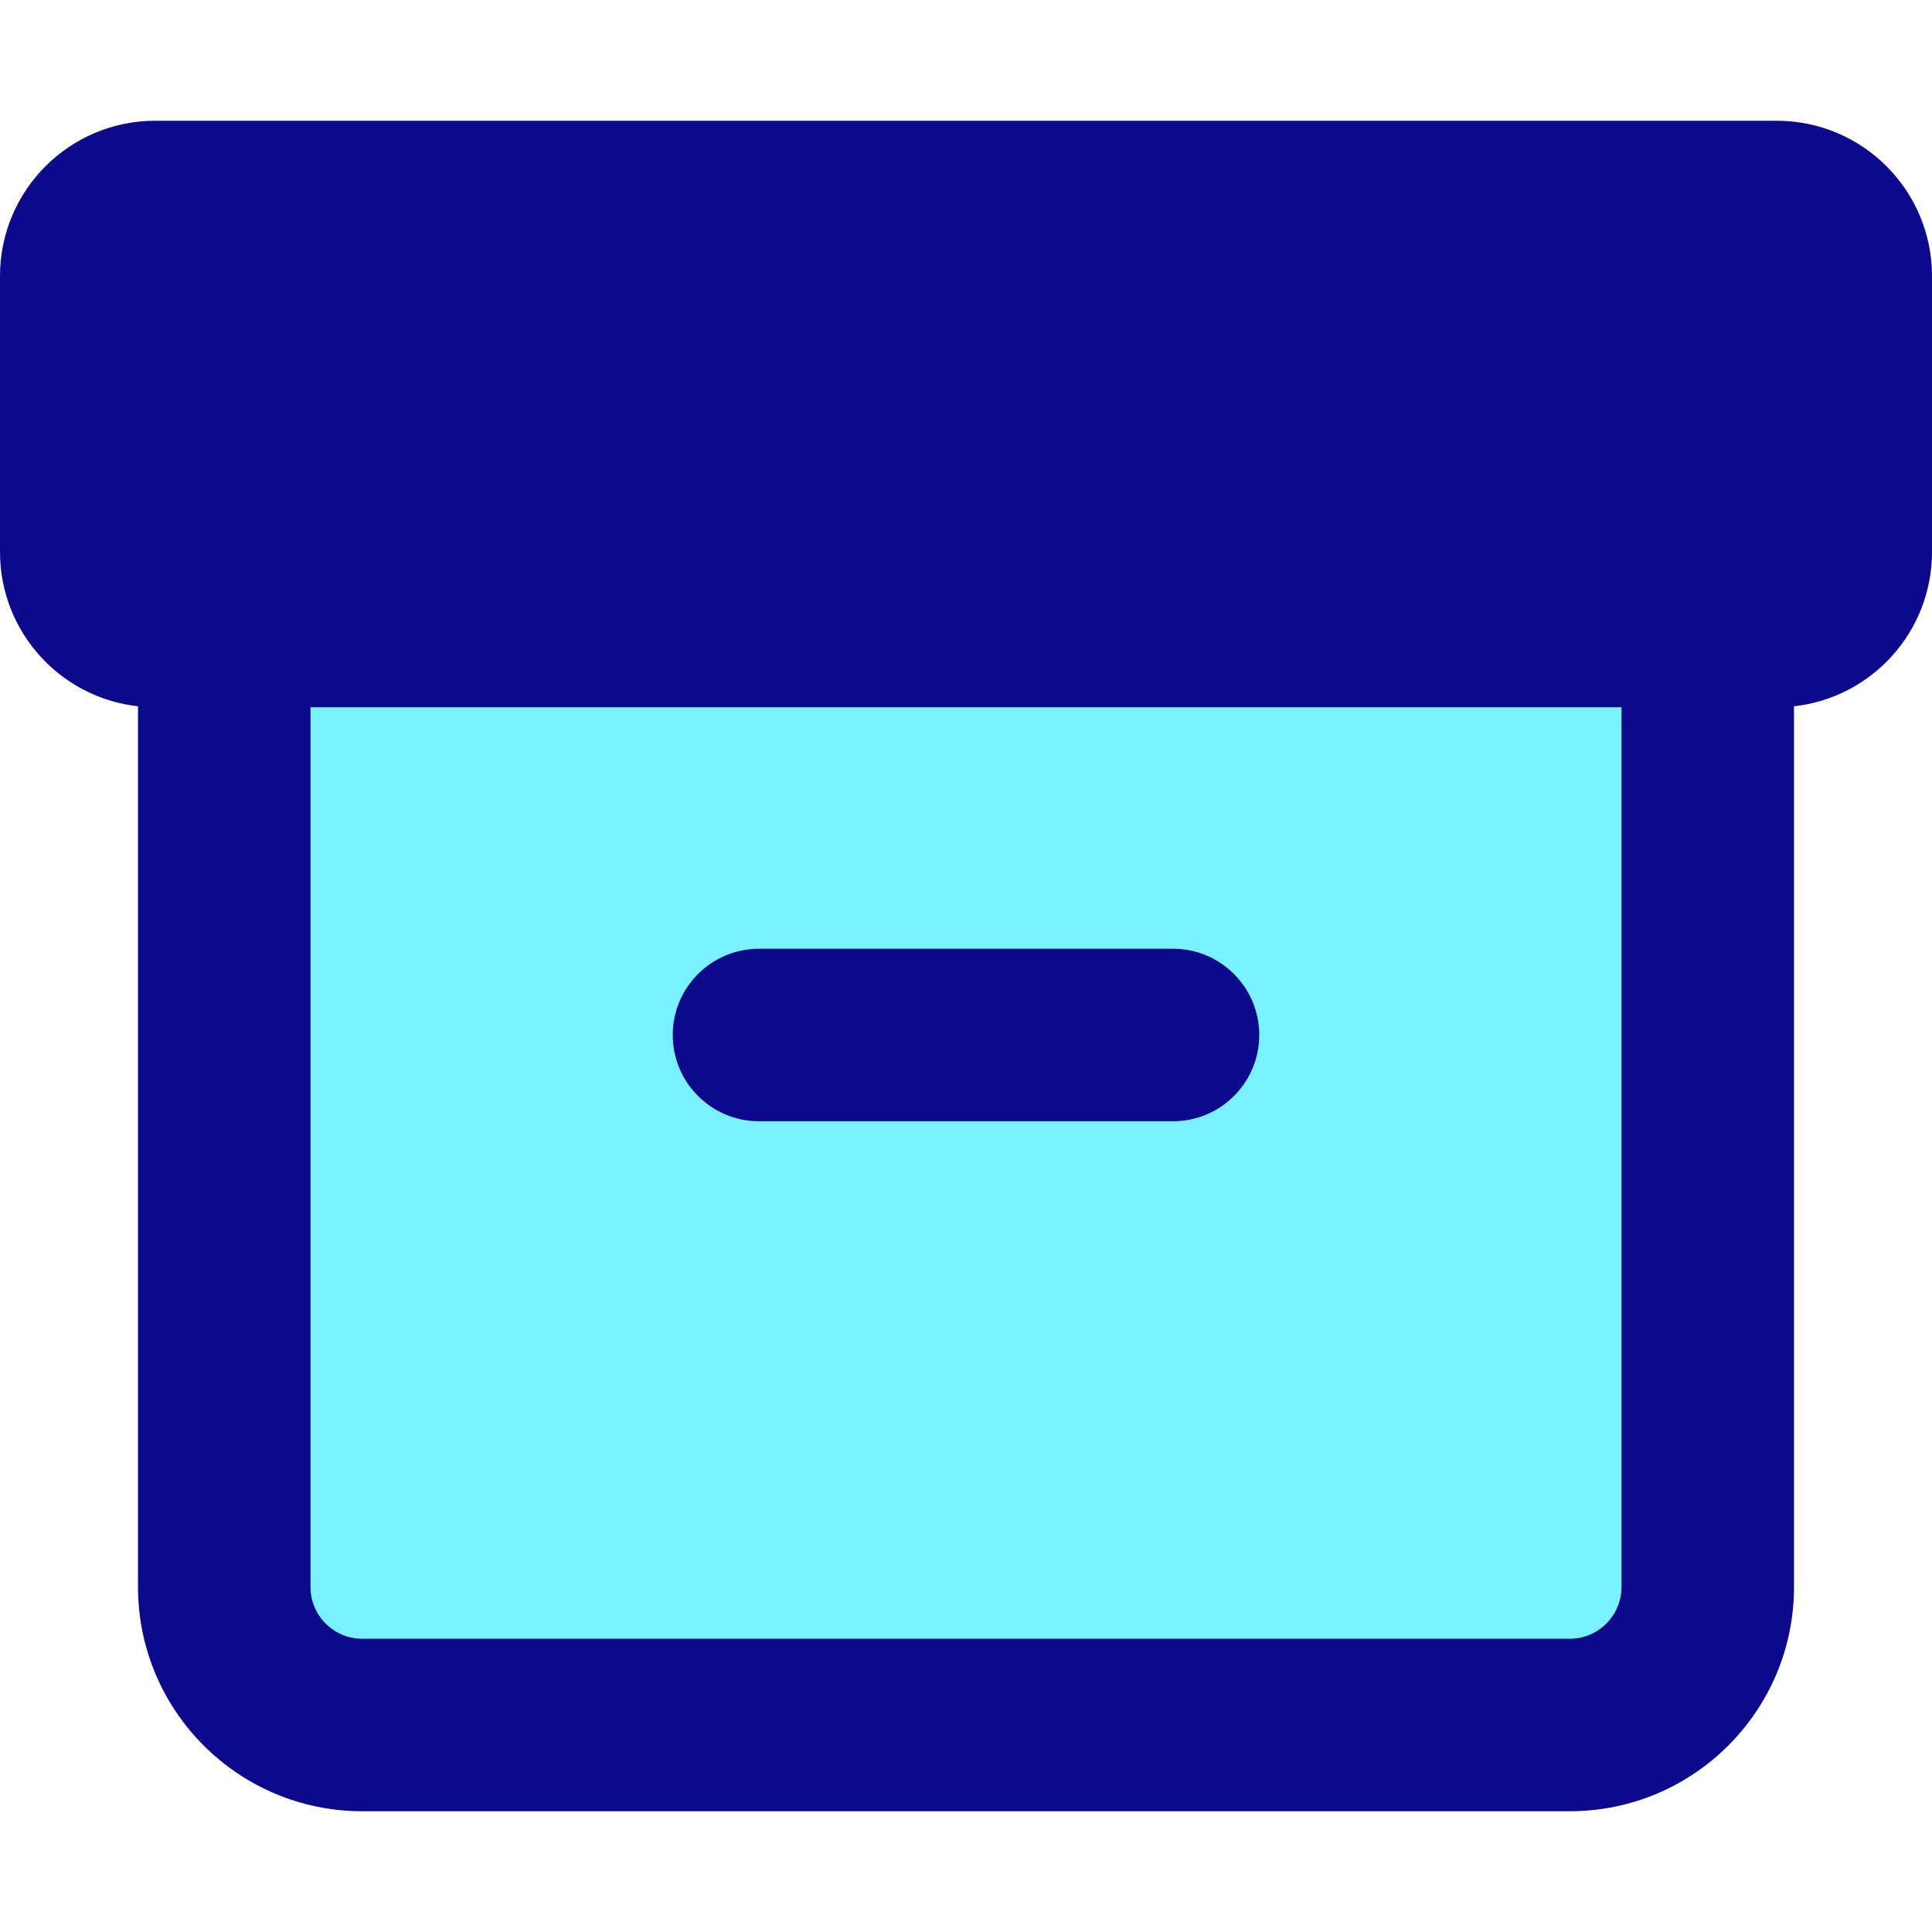 <svg xmlns="http://www.w3.org/2000/svg" fill="none" viewBox="0 0 14 14" id="Archive-Box--Streamline-Core">
  <desc>
    Archive Box Streamline Icon: https://streamlinehq.com
  </desc>
  <g id="archive-box--box-content-banker-archive-file">
    <path id="Vector 3886" fill="#7af1ff" d="M1.625 11.5v-7h10.75v7c0 0.552 -0.448 1 -1 1h-8.75c-0.552 0 -1 -0.448 -1 -1Z" stroke-width="1"></path>
    <path id="Union" fill="#0c098c" fill-rule="evenodd" d="M1.125 0.875C0.504 0.875 0 1.379 0 2v2c0 0.579 0.438 1.056 1 1.118V11.5c0 0.897 0.728 1.625 1.625 1.625h8.75c0.897 0 1.625 -0.728 1.625 -1.625V5.118c0.562 -0.062 1 -0.539 1 -1.118V2c0 -0.621 -0.504 -1.125 -1.125 -1.125H1.125ZM2.25 11.5V5.125h9.5V11.5c0 0.207 -0.168 0.375 -0.375 0.375h-8.75c-0.207 0 -0.375 -0.168 -0.375 -0.375ZM5.5 6.875c-0.345 0 -0.625 0.28 -0.625 0.625s0.28 0.625 0.625 0.625h3c0.345 0 0.625 -0.28 0.625 -0.625s-0.28 -0.625 -0.625 -0.625h-3Z" clip-rule="evenodd" stroke-width="1"></path>
  </g>
</svg>